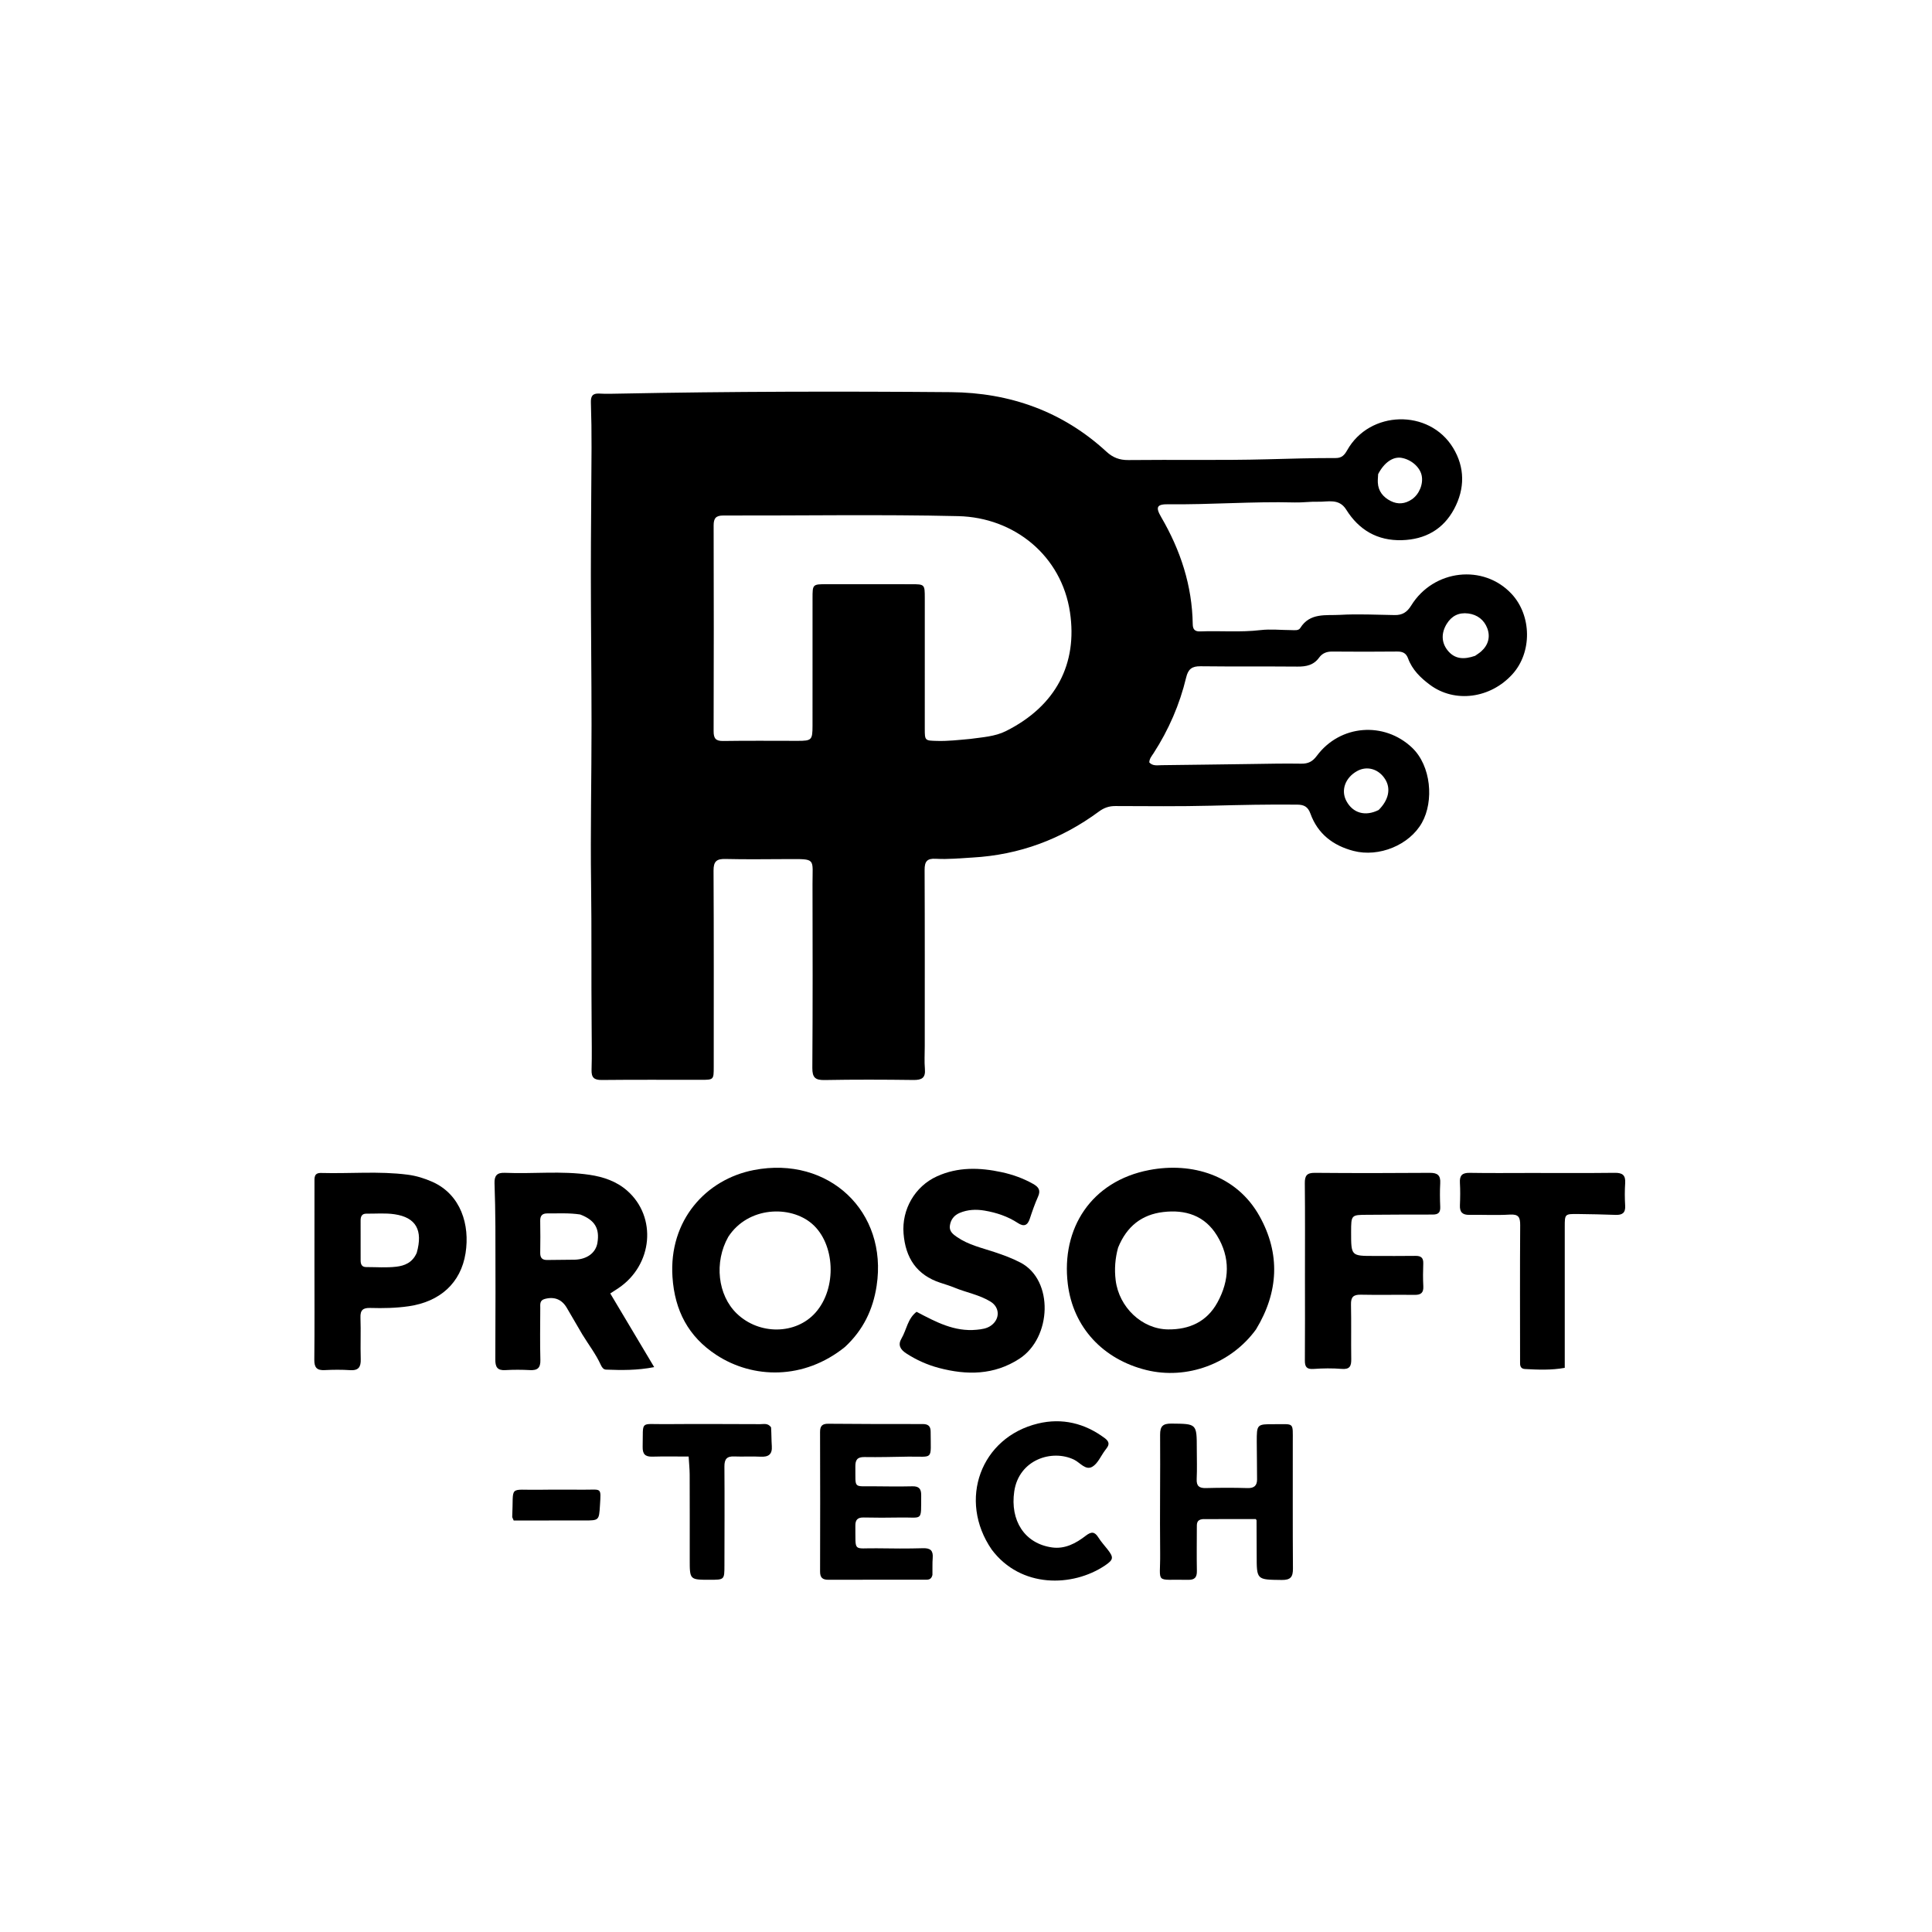 <svg version="1.1" id="Layer_1" xmlns="http://www.w3.org/2000/svg" xmlns:xlink="http://www.w3.org/1999/xlink" x="0px" y="0px"
	 width="100%" viewBox="0 0 1024 1024" enable-background="new 0 0 1024 1024" xml:space="preserve">
<path fill="#000000" opacity="1" stroke="none" 
	d="
M313.578,543 
	C313.346,517.843 313.628,493.187 313.289,468.526 
	C312.903,440.387 313.528,412.236 313.526,384.09 
	C313.524,357.633 313.179,331.175 313.168,304.718 
	C313.159,282.264 313.451,259.811 313.528,237.357 
	C313.555,229.371 313.446,221.38 313.186,213.399 
	C313.078,210.076 313.974,208.393 317.626,208.605 
	C321.279,208.817 324.956,208.694 328.621,208.622 
	C387.076,207.48 445.542,207.367 503.999,207.851 
	C535.15,208.109 563.172,217.97 586.458,239.416 
	C589.813,242.506 593.358,243.893 598.076,243.84 
	C622.568,243.568 647.076,244.08 671.556,243.436 
	C683.694,243.117 695.831,242.739 707.973,242.771 
	C711.202,242.78 712.617,241.148 714.037,238.619 
	C725.917,217.447 757.454,216.578 770.13,237.312 
	C776.483,247.703 776.475,258.987 770.749,269.723 
	C764.946,280.605 755.355,285.944 743.055,286.301 
	C730.065,286.677 720.262,280.912 713.512,270.098 
	C709.687,263.971 703.699,266.085 698.659,265.925 
	C694.603,265.797 690.376,266.42 686.235,266.31 
	C663.919,265.719 641.641,267.536 619.331,267.267 
	C613.188,267.193 612.307,268.684 615.438,274.048 
	C625.699,291.626 631.872,310.375 632.177,330.856 
	C632.218,333.63 633.357,334.765 636.104,334.659 
	C646.739,334.247 657.382,335.22 668.034,333.971 
	C673.45,333.336 679.011,333.96 684.508,333.974 
	C686.156,333.979 688.232,334.37 689.183,332.841 
	C694.299,324.617 702.812,326.313 710.262,325.887 
	C719.885,325.336 729.572,325.857 739.23,325.998 
	C743.224,326.056 745.721,324.562 747.971,320.927 
	C759.839,301.751 786.288,298.822 801.154,314.753 
	C811.867,326.234 812.107,345.699 801.677,357.275 
	C789.961,370.279 771.039,372.733 757.918,362.98 
	C752.892,359.244 748.511,354.972 746.298,348.949 
	C745.276,346.165 743.439,345.297 740.551,345.328 
	C729.054,345.451 717.555,345.435 706.058,345.339 
	C703.128,345.314 700.816,346.252 699.144,348.568 
	C696.286,352.528 692.333,353.351 687.722,353.311 
	C670.56,353.163 653.394,353.336 636.233,353.136 
	C631.796,353.084 629.761,354.616 628.708,359.016 
	C625.272,373.365 619.458,386.76 611.438,399.182 
	C610.476,400.672 609.188,402.092 609.149,404.107 
	C611.01,406.13 613.467,405.581 615.704,405.558 
	C631.358,405.398 647.011,405.144 662.665,404.947 
	C671.659,404.833 680.656,404.598 689.646,404.763 
	C693.367,404.832 695.687,403.644 697.941,400.613 
	C710.289,384 733.619,382.291 748.388,396.254 
	C758.58,405.889 760.072,424.622 753.657,436.064 
	C747.042,447.863 730.899,454.54 717.348,450.997 
	C706.528,448.169 698.416,441.937 694.56,431.244 
	C693.214,427.512 691.102,426.515 687.594,426.475 
	C672.432,426.305 657.284,426.647 642.126,427.033 
	C625.142,427.465 608.141,427.273 591.147,427.222 
	C587.819,427.212 585.17,428.129 582.448,430.135 
	C562.528,444.82 540.304,453.11 515.441,454.514 
	C508.969,454.88 502.496,455.545 496.042,455.169 
	C491.336,454.894 490.041,456.589 490.062,461.099 
	C490.206,492.259 490.137,523.421 490.138,554.582 
	C490.138,558.581 489.873,562.604 490.217,566.573 
	C490.635,571.391 488.484,572.468 484.088,572.411 
	C468.427,572.21 452.758,572.153 437.1,572.443 
	C432.118,572.535 430.521,571.151 430.555,566.018 
	C430.776,533.525 430.726,501.03 430.648,468.536 
	C430.615,454.82 432.763,455.292 417.512,455.336 
	C406.514,455.368 395.511,455.545 384.52,455.275 
	C379.808,455.159 378.166,456.537 378.193,461.462 
	C378.383,496.121 378.295,530.782 378.293,565.443 
	C378.292,572.314 378.287,572.328 371.45,572.331 
	C353.953,572.339 336.455,572.229 318.96,572.412 
	C314.823,572.455 313.409,571.119 313.541,566.983 
	C313.791,559.163 313.591,551.329 313.578,543 
M514.223,391.646 
	C520.643,390.75 527.325,390.411 533.145,387.497 
	C559.897,374.1 571.14,351.606 567.12,324.557 
	C562.659,294.541 537.625,274.255 507.859,273.561 
	C466.388,272.594 424.879,273.336 383.386,273.231 
	C379.423,273.221 378.231,274.701 378.242,278.542 
	C378.343,314.869 378.346,351.196 378.234,387.523 
	C378.222,391.389 379.343,392.803 383.359,392.74 
	C396.521,392.532 409.687,392.674 422.851,392.666 
	C430.203,392.662 430.647,392.227 430.653,384.616 
	C430.672,362.12 430.659,339.624 430.662,317.128 
	C430.662,309.647 430.666,309.636 438.365,309.634 
	C453.196,309.63 468.027,309.634 482.858,309.645 
	C490.131,309.651 490.157,309.662 490.159,317.129 
	C490.166,340.125 490.145,363.121 490.152,386.117 
	C490.154,392.654 490.184,392.534 496.888,392.707 
	C502.408,392.849 507.855,392.23 514.223,391.646 
M781.826,347.608 
	C782.904,346.834 784.058,346.146 785.045,345.27 
	C788.815,341.924 789.997,337.557 788.305,333.032 
	C786.655,328.621 783.078,325.778 778.186,325.154 
	C773.228,324.522 769.415,326.406 766.789,330.676 
	C763.838,335.475 763.95,340.483 767.17,344.59 
	C770.925,349.38 775.772,349.697 781.826,347.608 
M730.709,429.311 
	C735.931,424.121 737.262,418.18 734.307,413.24 
	C730.95,407.625 724.665,405.707 719.323,408.667 
	C712.948,412.199 710.555,418.931 713.649,424.629 
	C717.057,430.908 723.536,432.912 730.709,429.311 
M730.449,251.28 
	C730.384,252.773 730.204,254.272 730.276,255.759 
	C730.499,260.381 733.135,263.512 737.023,265.509 
	C740.862,267.48 744.738,267.123 748.35,264.632 
	C752.259,261.936 754.482,256.479 753.499,251.938 
	C752.542,247.517 747.943,243.536 742.782,242.662 
	C738.444,241.928 733.716,244.987 730.449,251.28 
z"/>
<path fill="#000000" opacity="1" stroke="none" 
	d="
M665.715,704.614 
	C652.461,722.846 629.076,731.43 607.615,726.157 
	C584.762,720.542 568.767,703.642 565.951,680.5 
	C562.394,651.262 578.214,626.035 609.18,620.135 
	C631.639,615.856 655.439,622.744 667.626,644.676 
	C678.63,664.48 677.76,684.757 665.715,704.614 
M592.608,661.285 
	C591.042,666.966 590.598,672.731 591.328,678.581 
	C593.118,692.919 605.291,704.468 619.094,704.615 
	C630.381,704.735 639.654,700.55 645.25,690.36 
	C651.719,678.58 652.194,666.525 645.007,654.829 
	C638.484,644.213 628.28,641.022 616.559,642.401 
	C605.266,643.73 597.236,649.865 592.608,661.285 
z"/>
<path fill="#000000" opacity="1" stroke="none" 
	d="
M447.852,713.912 
	C426.095,731.476 399.135,730.882 379.672,718.146 
	C364.843,708.442 357.613,694.634 356.429,676.874 
	C354.426,646.837 374.136,625.062 399.576,620.146 
	C439.218,612.485 470.651,642.155 464.626,681.544 
	C462.688,694.213 457.498,704.956 447.852,713.912 
M385.994,655.562 
	C378.425,668.992 380.373,686.465 390.527,696.229 
	C402.415,707.661 421.844,707.429 432.221,695.733 
	C443.767,682.718 442.63,659.191 430.381,648.62 
	C418.881,638.696 396.484,639.428 385.994,655.562 
z"/>
<path fill="#000000" opacity="1" stroke="none" 
	d="
M308.636,707.265 
	C305.77,702.346 303.089,697.742 300.394,693.147 
	C297.75,688.639 293.684,687.102 288.699,688.484 
	C285.936,689.25 286.363,691.378 286.355,693.303 
	C286.315,702.466 286.162,711.634 286.409,720.79 
	C286.524,725.019 284.896,726.399 280.871,726.183 
	C276.552,725.952 272.199,725.934 267.882,726.189 
	C263.632,726.44 262.51,724.581 262.532,720.587 
	C262.663,697.097 262.628,673.606 262.568,650.115 
	C262.548,642.456 262.354,634.796 262.107,627.141 
	C261.98,623.204 263.355,621.433 267.602,621.617 
	C282.559,622.266 297.589,620.458 312.494,622.678 
	C319.799,623.766 326.756,626.097 332.448,631.11 
	C348.314,645.083 346.003,670.479 327.788,682.734 
	C326.561,683.56 325.309,684.35 323.452,685.557 
	C331.131,698.437 338.732,711.187 346.73,724.602 
	C337.635,726.377 329.42,726.236 321.207,725.927 
	C319.779,725.873 318.988,724.645 318.403,723.358 
	C315.838,717.719 312.038,712.825 308.636,707.265 
M307.516,643.703 
	C301.749,642.817 295.944,643.175 290.149,643.131 
	C287.43,643.11 286.276,644.303 286.324,647.049 
	C286.423,652.686 286.424,658.327 286.328,663.964 
	C286.281,666.705 287.366,667.892 290.145,667.817 
	C294.951,667.686 299.764,667.798 304.57,667.668 
	C311.163,667.489 315.784,664.007 316.649,658.736 
	C317.892,651.167 315.348,646.694 307.516,643.703 
z"/>
<path fill="#000000" opacity="1" stroke="none" 
	d="
M229.329,626.468 
	C244.271,633.251 249.118,649.195 246.753,664.208 
	C244.252,680.081 233.148,689.933 216.68,692.328 
	C209.881,693.317 203.092,693.436 196.288,693.241 
	C192.447,693.13 190.91,694.324 191.054,698.349 
	C191.317,705.665 190.967,713.003 191.198,720.322 
	C191.331,724.52 190.063,726.505 185.551,726.209 
	C181.075,725.916 176.555,725.952 172.072,726.185 
	C167.976,726.398 166.548,724.855 166.592,720.711 
	C166.77,704.063 166.663,687.412 166.664,670.763 
	C166.665,656.111 166.663,641.459 166.679,626.807 
	C166.682,624.312 166.301,621.584 170.233,621.696 
	C185.517,622.127 200.838,620.635 216.096,622.611 
	C220.593,623.193 224.858,624.486 229.329,626.468 
M220.876,664.027 
	C224.253,652.076 220.549,645.283 209.14,643.583 
	C204.248,642.854 199.176,643.318 194.186,643.269 
	C191.736,643.246 191.129,644.84 191.13,646.906 
	C191.133,653.899 191.145,660.893 191.141,667.886 
	C191.14,669.93 191.609,671.577 194.107,671.573 
	C199.432,671.566 204.812,672.001 210.065,671.377 
	C214.311,670.872 218.571,669.34 220.876,664.027 
z"/>
<path fill="#000000" opacity="1" stroke="none" 
	d="
M485.797,695.284 
	C496.012,700.656 505.838,705.963 517.67,704.793 
	C520.381,704.525 522.966,704.201 525.219,702.615 
	C530.069,699.199 530.033,692.977 524.996,689.88 
	C519.127,686.272 512.264,685.095 505.967,682.508 
	C503.512,681.499 500.956,680.731 498.43,679.903 
	C485.813,675.769 479.927,666.681 478.902,653.806 
	C477.885,641.037 484.899,628.804 496.609,623.479 
	C507.724,618.425 519.253,618.777 530.824,621.263 
	C536.676,622.521 542.316,624.517 547.603,627.506 
	C550.574,629.186 551.672,630.922 550.175,634.27 
	C548.483,638.056 547.111,642 545.816,645.947 
	C544.619,649.596 542.647,650.295 539.479,648.217 
	C534.103,644.692 528.131,642.715 521.838,641.645 
	C517.324,640.878 512.857,641.082 508.603,642.886 
	C505.63,644.146 503.836,646.517 503.44,649.73 
	C503.077,652.678 505.18,654.241 507.269,655.68 
	C513.278,659.82 520.343,661.382 527.11,663.632 
	C531.857,665.21 536.519,666.907 540.961,669.246 
	C558.596,678.533 557.47,709.027 540.282,720.176 
	C526.832,728.901 512.39,728.947 497.564,725.016 
	C491.437,723.392 485.669,720.797 480.311,717.312 
	C477.203,715.29 475.775,712.875 477.811,709.416 
	C480.543,704.774 481.028,698.929 485.797,695.284 
z"/>
<path fill="#000000" opacity="1" stroke="none" 
	d="
M716.117,653.056 
	C716.121,665.675 716.121,665.675 728.21,665.676 
	C735.538,665.676 742.868,665.747 750.195,665.639 
	C753.123,665.596 754.475,666.612 754.36,669.685 
	C754.21,673.677 754.171,677.687 754.386,681.673 
	C754.575,685.167 753.174,686.361 749.748,686.312 
	C740.256,686.175 730.758,686.43 721.269,686.217 
	C717.357,686.129 715.97,687.432 716.055,691.368 
	C716.265,701.024 716.039,710.688 716.188,720.346 
	C716.245,724.003 715.451,725.894 711.173,725.546 
	C706.21,725.142 701.17,725.217 696.197,725.564 
	C692.556,725.818 691.582,724.466 691.609,721.062 
	C691.725,706.406 691.654,691.749 691.653,677.091 
	C691.653,660.436 691.756,643.779 691.581,627.125 
	C691.539,623.091 692.691,621.59 696.918,621.627 
	C717.236,621.804 737.558,621.788 757.877,621.63 
	C762.022,621.598 763.582,623.035 763.35,627.133 
	C763.116,631.284 763.179,635.464 763.352,639.62 
	C763.477,642.62 762.382,643.754 759.329,643.738 
	C747.838,643.68 736.347,643.828 724.856,643.868 
	C716.137,643.899 716.137,643.878 716.117,653.056 
z"/>
<path fill="#000000" opacity="1" stroke="none" 
	d="
M805.672,722.29 
	C805.656,697.712 805.561,673.562 805.729,649.415 
	C805.758,645.219 804.932,643.468 800.264,643.757 
	C793.13,644.199 785.947,643.782 778.788,643.902 
	C775.17,643.963 773.637,642.486 773.788,638.849 
	C773.954,634.859 774.012,630.846 773.784,626.862 
	C773.563,622.971 775.044,621.563 778.971,621.633 
	C789.626,621.824 800.287,621.698 810.946,621.697 
	C825.935,621.696 840.925,621.801 855.912,621.622 
	C860.011,621.572 861.646,622.928 861.376,627.071 
	C861.118,631.052 861.128,635.073 861.371,639.055 
	C861.605,642.909 859.788,644.034 856.315,643.912 
	C849.662,643.68 843.005,643.52 836.348,643.453 
	C829.372,643.383 829.356,643.446 829.354,650.214 
	C829.347,673.197 829.352,696.18 829.352,719.163 
	C829.352,720.976 829.352,722.789 829.352,724.99 
	C822.144,726.28 815.222,725.994 808.295,725.613 
	C806.464,725.512 805.589,724.555 805.672,722.29 
z"/>
<path fill="#000000" opacity="1" stroke="none" 
	d="
M637.487,805.161 
	C634.162,805.484 634.35,807.643 634.346,809.658 
	C634.331,817.316 634.23,824.975 634.37,832.63 
	C634.432,836.029 633.211,837.421 629.726,837.341 
	C611.665,836.926 615.083,840.024 614.907,823.404 
	C614.685,802.432 615.028,781.454 614.882,760.481 
	C614.85,755.908 616.343,754.486 620.914,754.533 
	C634.314,754.674 634.317,754.493 634.327,767.915 
	C634.331,773.242 634.517,778.578 634.268,783.894 
	C634.089,787.71 635.656,788.803 639.25,788.707 
	C646.57,788.512 653.903,788.488 661.221,788.714 
	C664.674,788.822 666.257,787.412 666.27,784.196 
	C666.295,777.549 666.114,770.902 666.11,764.254 
	C666.104,754.851 666.14,754.804 675.543,754.853 
	C686.137,754.909 685.19,753.522 685.202,764.42 
	C685.227,786.728 685.12,809.036 685.283,831.342 
	C685.315,835.788 684.073,837.468 679.358,837.413 
	C666.044,837.257 666.054,837.454 666.071,824.246 
	C666.078,818.094 666.032,811.942 665.996,805.791 
	C665.995,805.655 665.832,805.519 665.577,805.125 
	C656.476,805.125 647.203,805.125 637.487,805.161 
z"/>
<path fill="#000000" opacity="1" stroke="none" 
	d="
M494.212,834.765 
	C493.593,837.449 491.762,837.283 490.132,837.284 
	C473.138,837.303 456.143,837.245 439.15,837.317 
	C436.009,837.331 434.651,836.248 434.66,832.977 
	C434.73,808.319 434.731,783.66 434.649,759.002 
	C434.638,755.79 435.786,754.59 439.014,754.618 
	C455.674,754.76 472.334,754.796 488.994,754.775 
	C491.916,754.771 493.257,755.818 493.262,758.837 
	C493.29,774.493 495.063,771.829 481.196,772.051 
	C473.534,772.173 465.869,772.399 458.211,772.268 
	C454.423,772.204 453.31,773.734 453.356,777.308 
	C453.513,789.4 451.981,787.62 463.594,787.774 
	C470.257,787.863 476.925,787.916 483.586,787.772 
	C487.053,787.697 488.288,789.105 488.255,792.51 
	C488.115,806.865 489.43,804.061 476.738,804.318 
	C470.409,804.446 464.074,804.432 457.746,804.3 
	C454.503,804.233 453.314,805.564 453.357,808.758 
	C453.548,823.028 451.878,820.429 464.758,820.629 
	C472.92,820.756 481.091,820.831 489.247,820.586 
	C493.241,820.466 494.67,821.929 494.352,825.798 
	C494.12,828.612 494.285,831.459 494.212,834.765 
z"/>
<path fill="#000000" opacity="1" stroke="none" 
	d="
M525.616,821.296 
	C507.601,795.061 519.779,761.804 550.177,754.494 
	C562.883,751.438 574.921,754.289 585.568,762.268 
	C587.81,763.948 588.178,765.518 586.48,767.658 
	C586.17,768.05 585.888,768.464 585.591,768.866 
	C583.418,771.806 581.826,775.754 578.922,777.427 
	C575.383,779.467 572.43,775.19 569.314,773.675 
	C557.579,767.974 540.032,773.637 537.572,790.485 
	C535.328,805.849 542.969,818.096 557.569,820.168 
	C564.442,821.143 570.264,817.997 575.447,813.989 
	C578.403,811.704 580.175,811.706 582.168,814.9 
	C583.57,817.148 585.402,819.128 587.041,821.229 
	C590.41,825.544 590.223,826.698 585.498,829.852 
	C568.563,841.153 541.112,841.971 525.616,821.296 
z"/>
<path fill="#000000" opacity="1" stroke="none" 
	d="
M408.681,756.511 
	C408.913,760.101 408.853,763.271 409.076,766.421 
	C409.39,770.852 407.329,772.305 403.111,772.075 
	C398.461,771.821 393.782,772.143 389.127,771.949 
	C385.205,771.786 383.929,773.423 383.958,777.277 
	C384.087,794.762 384,812.248 383.967,829.734 
	C383.954,837.31 383.928,837.31 376.192,837.314 
	C365.563,837.319 365.57,837.319 365.573,826.536 
	C365.577,811.548 365.596,796.56 365.541,781.572 
	C365.53,778.613 365.212,775.655 364.994,772 
	C358.336,772 352.054,771.868 345.781,772.049 
	C341.895,772.161 340.526,770.657 340.624,766.761 
	C340.979,752.69 338.852,754.932 352.483,754.822 
	C369.302,754.686 386.123,754.775 402.943,754.832 
	C404.846,754.839 407.004,754.149 408.681,756.511 
z"/>
<path fill="#000000" opacity="1" stroke="none" 
	d="
M309.699,789.567 
	C318.884,789.608 318.594,788.132 317.994,797.862 
	C317.5,805.866 317.507,805.879 309.653,805.886 
	C297.049,805.897 284.445,805.889 272.263,805.889 
	C271.722,804.574 271.476,804.265 271.49,803.969 
	C272.331,786.874 269.106,789.869 285.757,789.606 
	C293.582,789.483 301.411,789.574 309.699,789.567 
z"/>
</svg>
